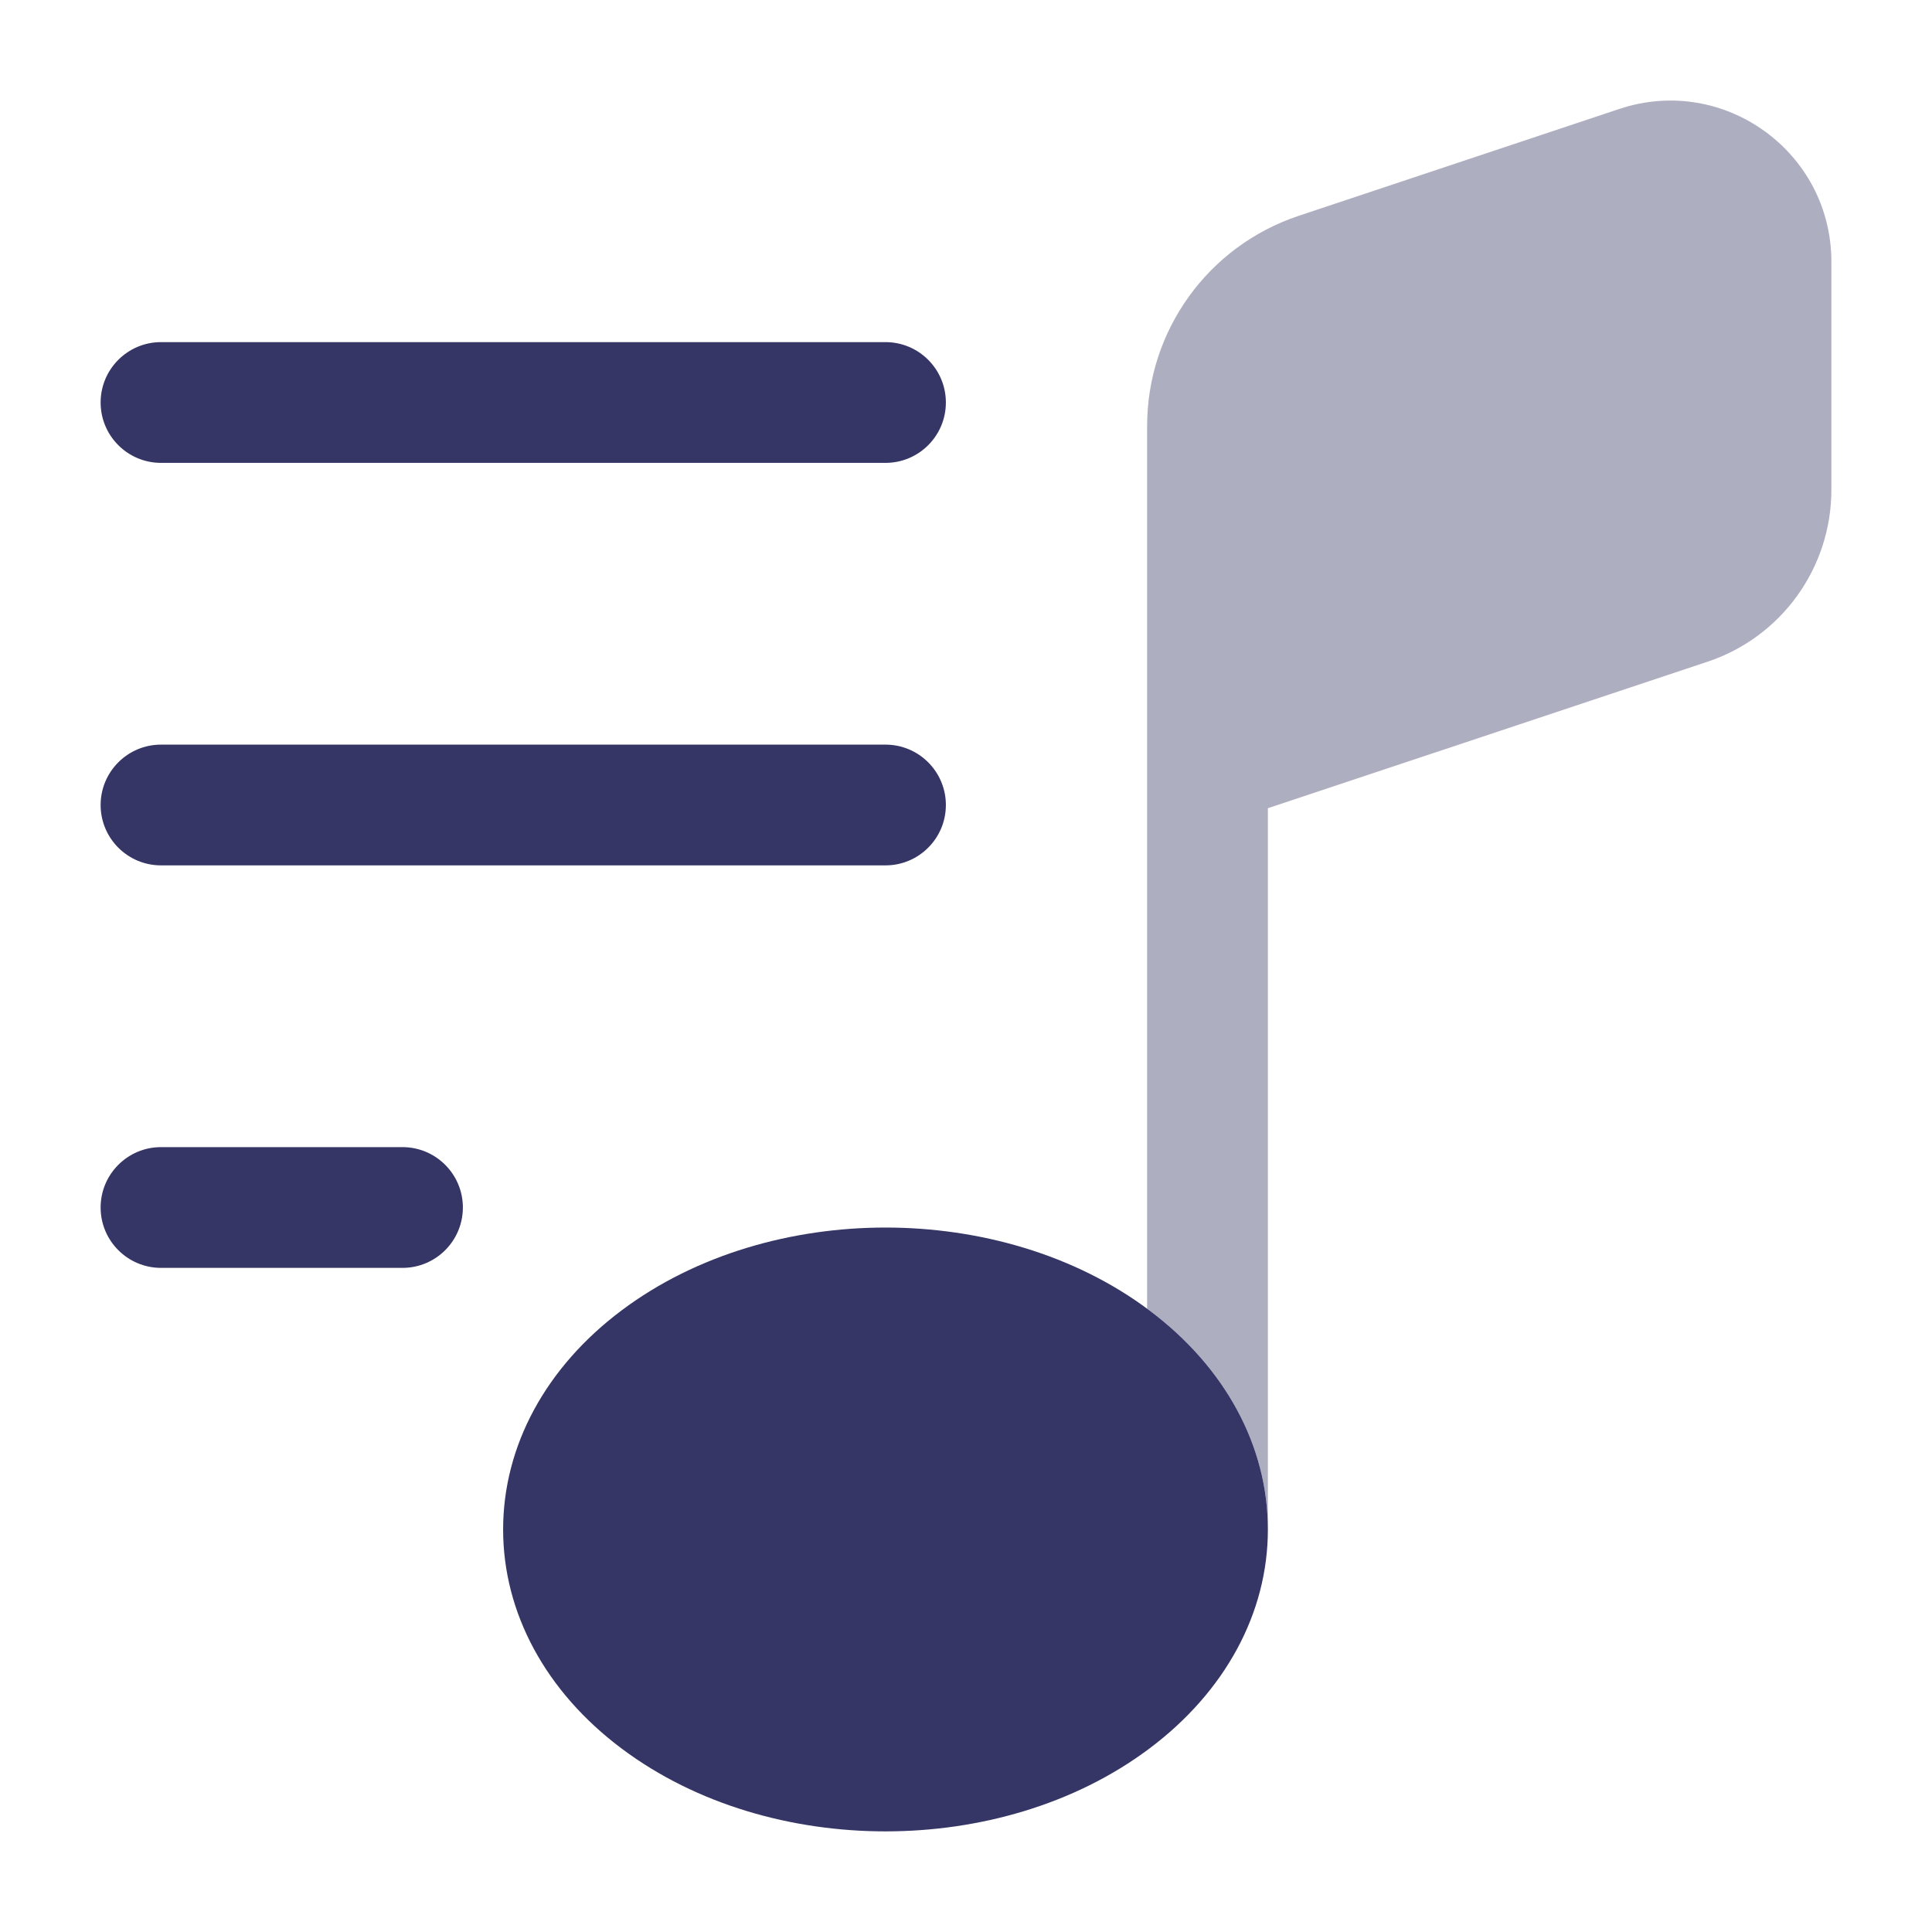 <svg width="24" height="24" viewBox="0 0 24 24" fill="none" xmlns="http://www.w3.org/2000/svg">
<path opacity="0.4" d="M15.75 10.04L21.212 8.22C22.13 7.914 22.75 7.054 22.75 6.085V3.251C22.75 1.886 21.413 0.922 20.117 1.353L16.13 2.682C15.007 3.057 14.25 4.108 14.25 5.291V16.257C14.259 16.264 14.269 16.271 14.278 16.278C15.218 16.983 15.749 17.959 15.75 18.997V10.04Z" fill="#353566"/>
<path d="M2 4.25C1.586 4.25 1.25 4.586 1.25 5C1.25 5.414 1.586 5.75 2 5.75L11 5.75C11.414 5.75 11.75 5.414 11.75 5C11.75 4.586 11.414 4.25 11 4.25L2 4.25Z" fill="#353566"/>
<path d="M11 15.249C12.157 15.249 13.346 15.579 14.278 16.278C15.219 16.983 15.75 17.961 15.75 19C15.75 20.038 15.219 21.016 14.278 21.721C13.346 22.42 12.157 22.75 11 22.75C9.843 22.75 8.654 22.42 7.722 21.721C6.781 21.016 6.25 20.038 6.25 19C6.25 17.961 6.781 16.983 7.722 16.278C8.654 15.579 9.843 15.249 11 15.249Z" fill="#353566"/>
<path d="M1.25 10C1.25 9.586 1.586 9.25 2 9.25H11C11.414 9.25 11.75 9.586 11.75 10C11.75 10.414 11.414 10.75 11 10.75H2C1.586 10.75 1.25 10.414 1.25 10Z" fill="#353566"/>
<path d="M2 14.25C1.586 14.25 1.25 14.586 1.25 15C1.25 15.414 1.586 15.75 2 15.75L5 15.75C5.414 15.75 5.75 15.414 5.75 15C5.75 14.586 5.414 14.25 5 14.25L2 14.25Z" fill="#353566"/>
</svg>
